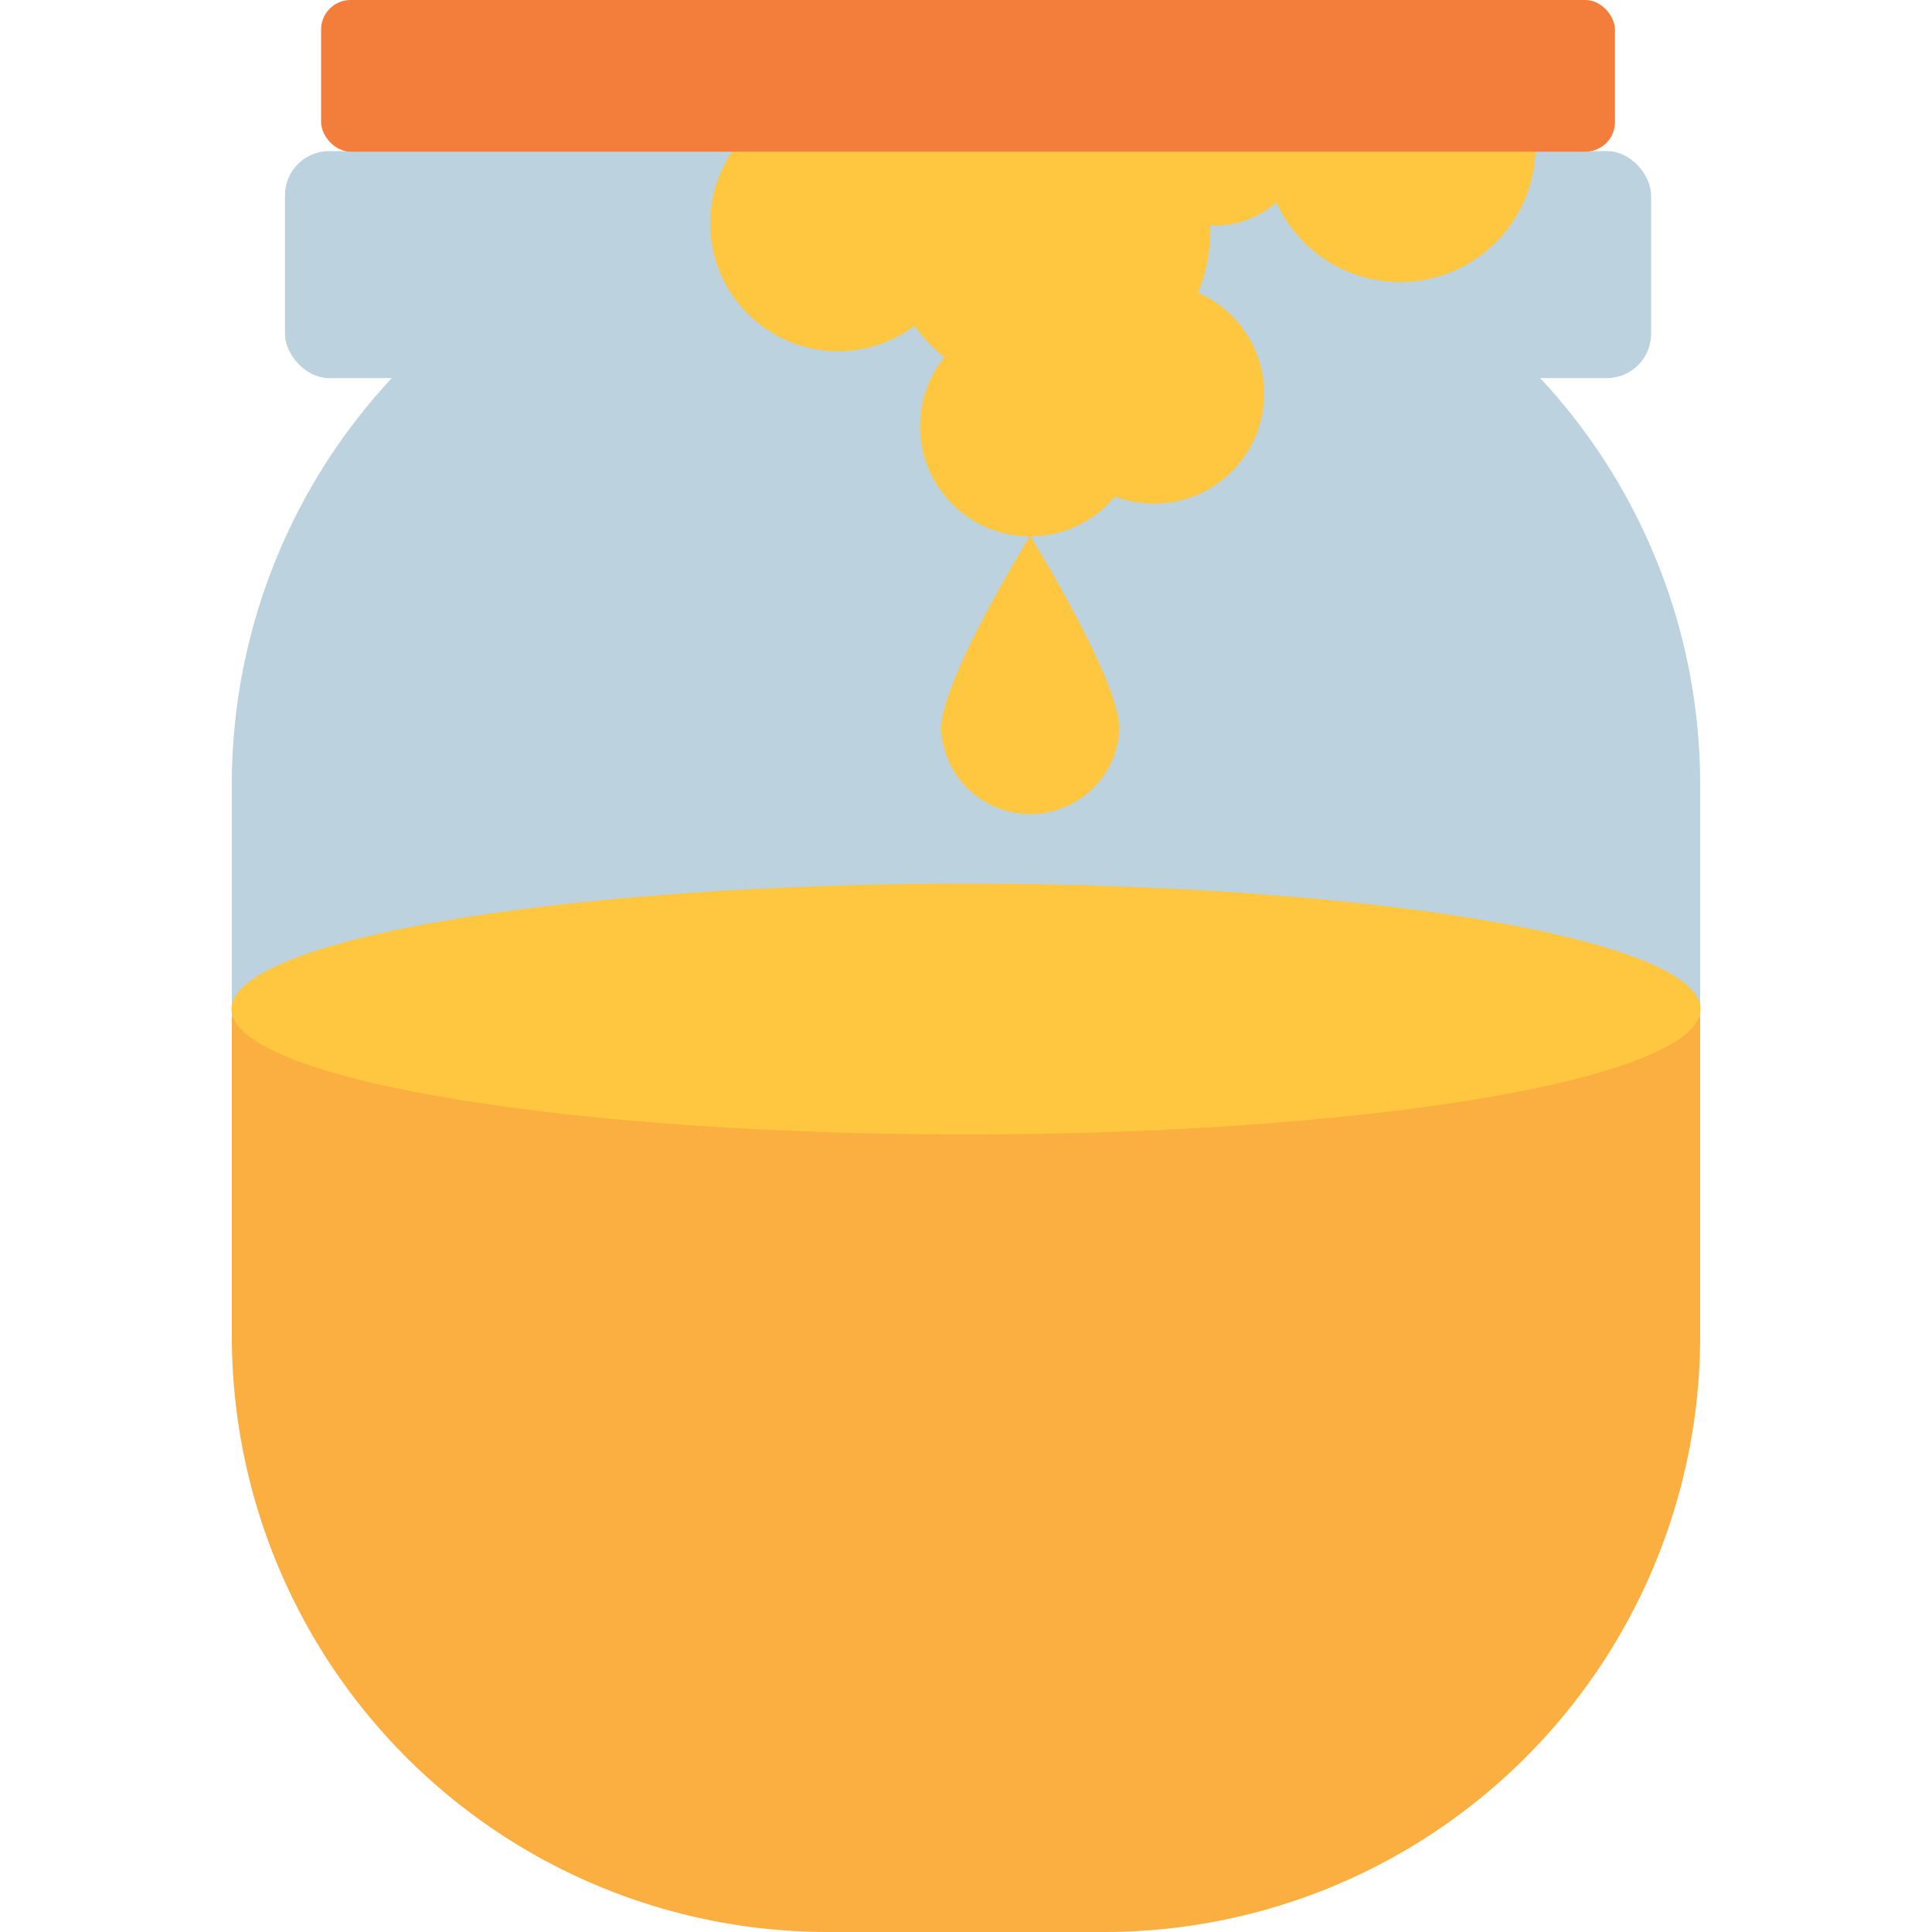 <svg id="Layer_1" width="10%" height="10%" data-name="Layer 1" xmlns="http://www.w3.org/2000/svg" viewBox="0 0 100 100"><defs><style>.cls-1{fill:#bcd2de;}.cls-2{fill:#faaf40;}.cls-3{fill:#ffc640;}.cls-4{fill:#f37d3b;}.cls-5{fill:#ffc63f;}</style></defs><title>honey</title><path class="cls-1" d="M88,40.51A30.85,30.85,0,0,0,57.26,9.75H42.74A30.85,30.85,0,0,0,12,40.51v28H88Z"/><path class="cls-2" d="M12,52.63V69.24A30.85,30.85,0,0,0,42.74,100H57.26A30.85,30.85,0,0,0,88,69.24V52.63Z"/><rect class="cls-1" x="14.75" y="7.82" width="70.71" height="11.75" rx="2.29" ry="2.29"/><circle class="cls-3" cx="43.38" cy="11.56" r="6.62"/><circle class="cls-3" cx="54.19" cy="11.91" r="8.46"/><circle class="cls-3" cx="59.73" cy="20.37" r="5.7"/><circle class="cls-3" cx="53.32" cy="22.06" r="5.7"/><path class="cls-3" d="M57.94,37.73a4.62,4.62,0,0,1-9.23,0c0-2.55,4.61-10,4.61-10S57.94,35.18,57.94,37.73Z"/><circle class="cls-3" cx="62.9" cy="6.89" r="4.78"/><circle class="cls-3" cx="72.46" cy="7.58" r="7.02"/><rect class="cls-4" x="16.62" width="66.97" height="7.85" rx="1.53" ry="1.53"/><ellipse class="cls-5" cx="50" cy="52.23" rx="38.02" ry="6.49"/></svg>
